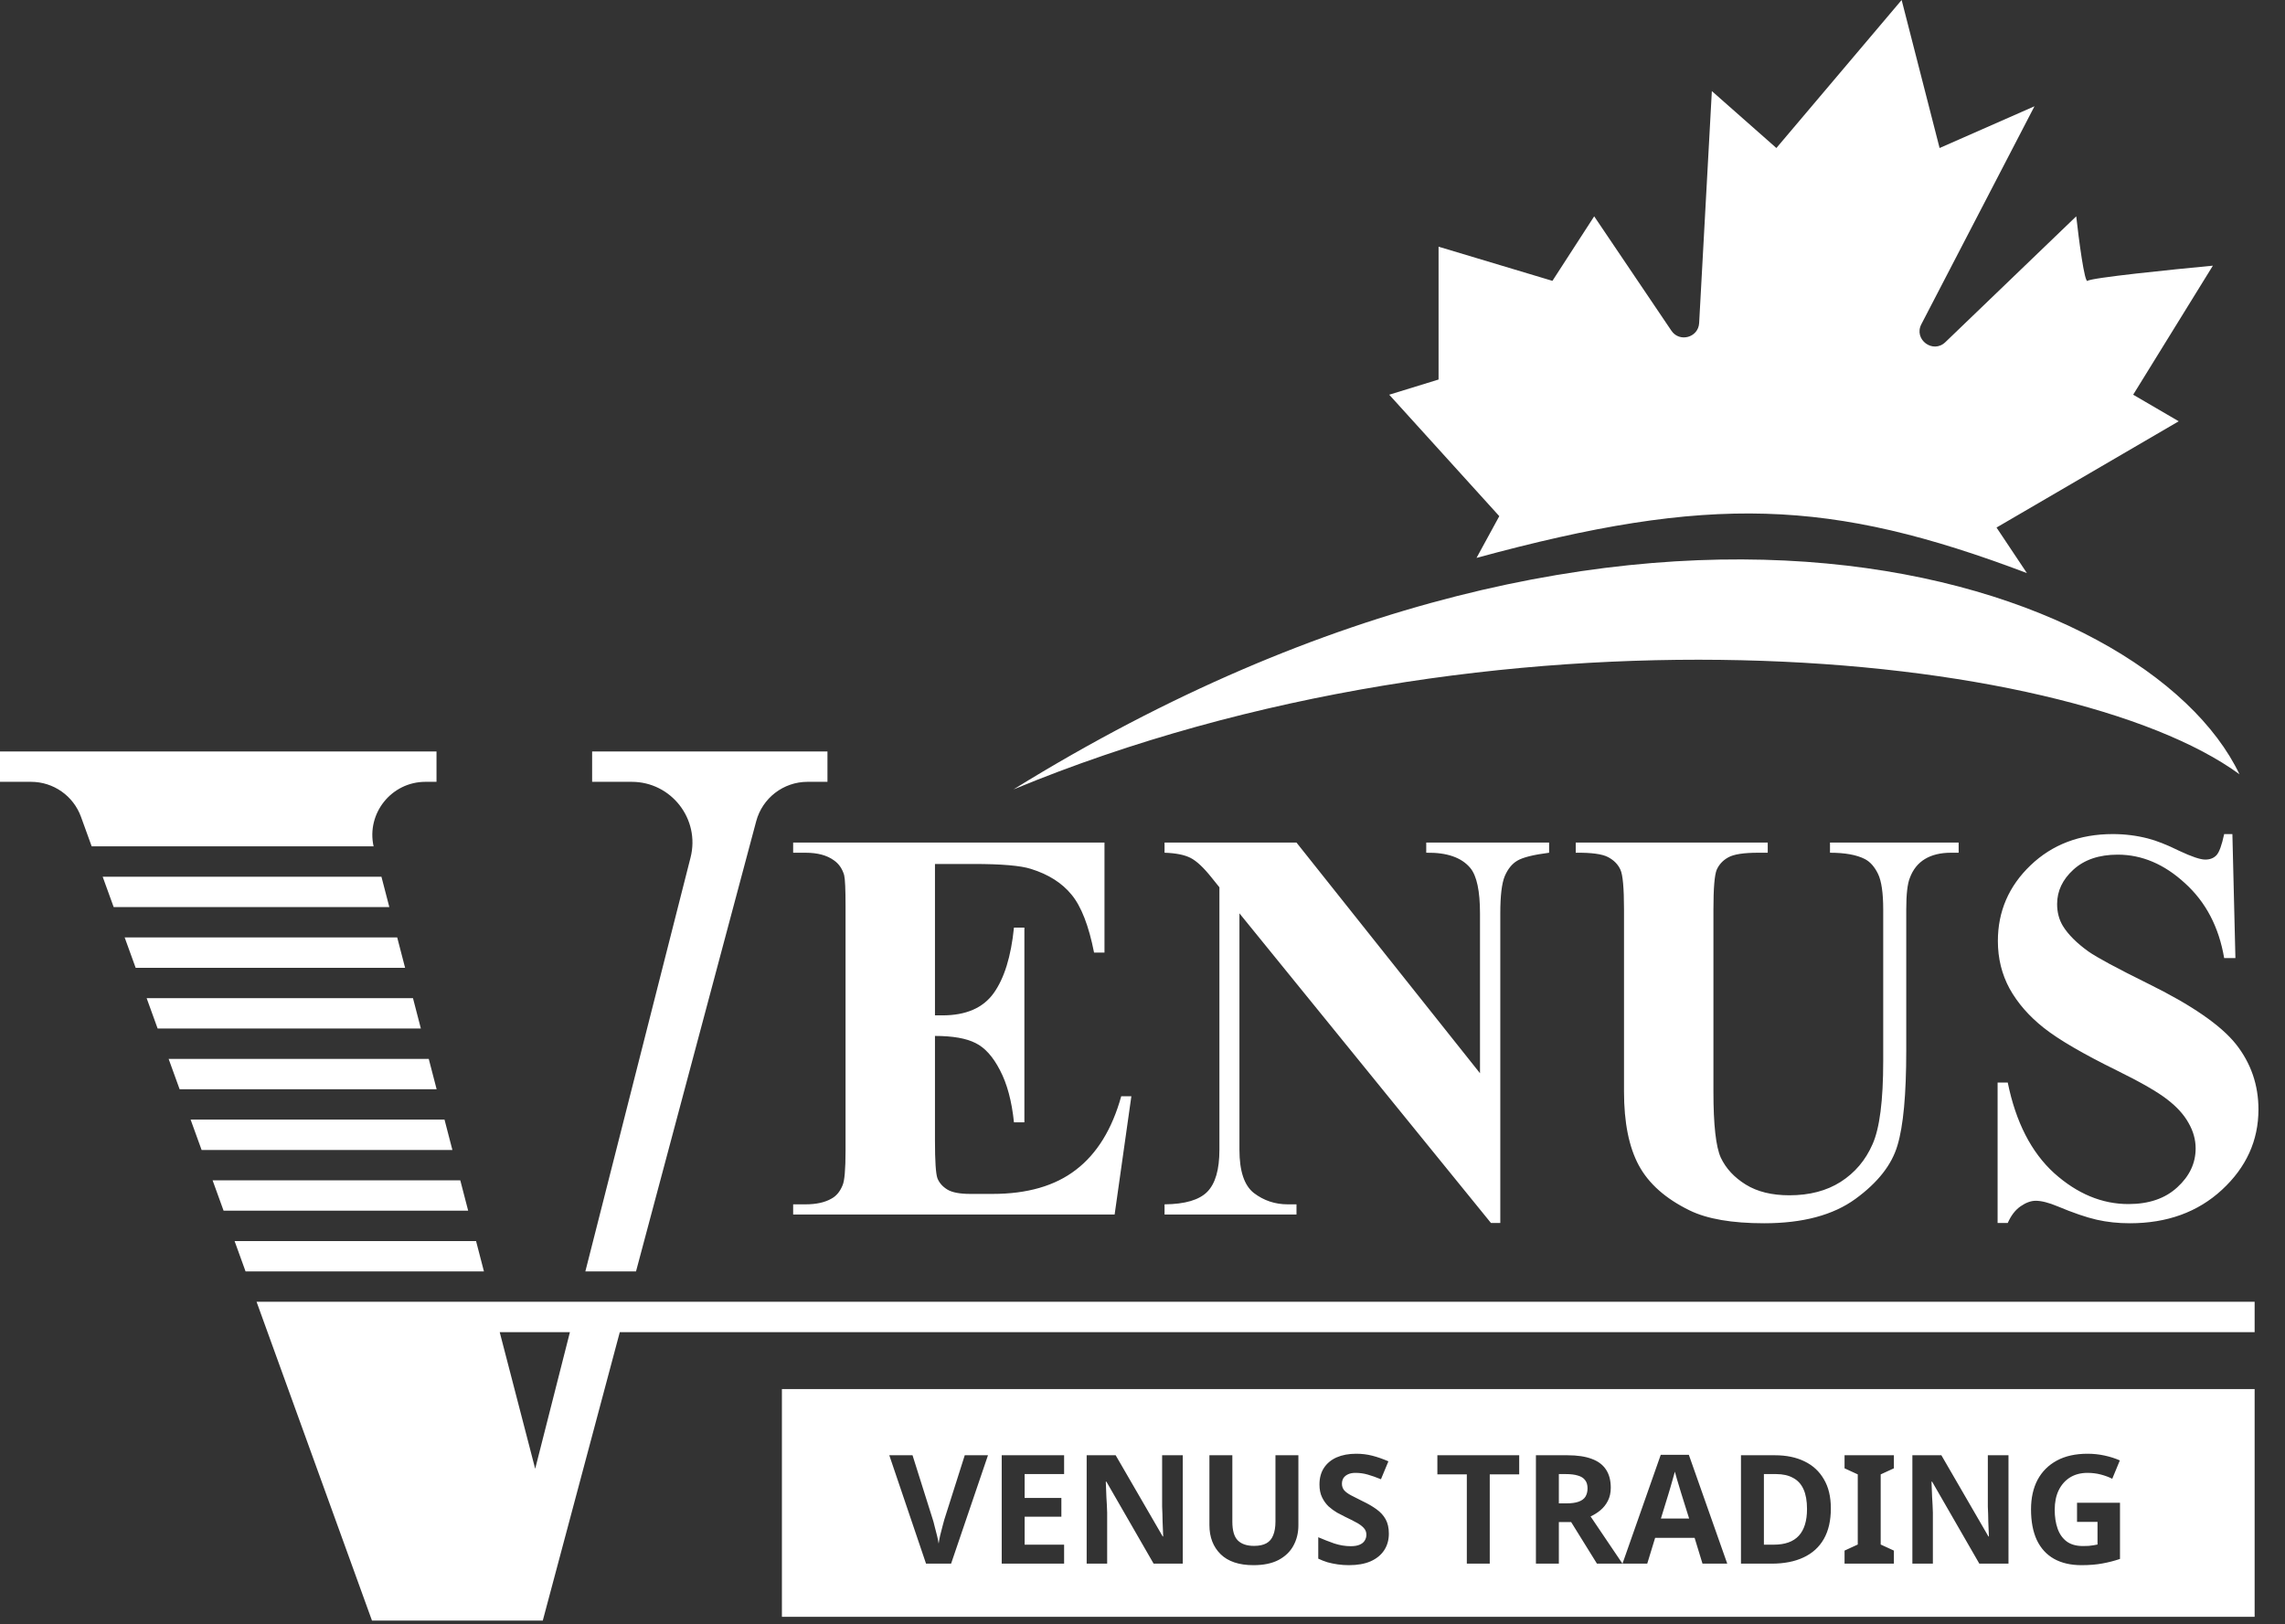 <svg width="301" height="214" viewBox="0 0 301 214" fill="none" xmlns="http://www.w3.org/2000/svg">
<rect x="0" y="0" width="301" height="214" fill="#333333" stroke="none"/>
<g clip-path="url(#clip0_829_3954)">
<path fill-rule="evenodd" clip-rule="evenodd" d="M297 183H103V213H297V183ZM125.286 206L130.146 191.72H127.086L124.386 200.22C124.346 200.367 124.273 200.64 124.166 201.04C124.059 201.427 123.952 201.84 123.846 202.28C123.753 202.707 123.686 203.067 123.646 203.36C123.606 203.067 123.532 202.707 123.426 202.28C123.319 201.84 123.212 201.427 123.106 201.04C123.013 200.64 122.939 200.367 122.886 200.22L120.206 191.72H117.146L121.986 206H125.286ZM131.954 206H140.174V203.5H134.974V199.82H139.814V197.34H134.974V194.2H140.174V191.72H131.954V206ZM151.965 206H155.805V191.72H153.085V198.48L153.125 199.48C153.138 199.8 153.145 200.127 153.145 200.46C153.158 200.78 153.172 201.107 153.185 201.44C153.198 201.76 153.212 202.087 153.225 202.42H153.165L146.965 191.72H143.145V206H145.845V199.28C145.832 198.933 145.818 198.593 145.805 198.26C145.792 197.913 145.772 197.573 145.745 197.24C145.732 196.893 145.718 196.553 145.705 196.22C145.692 195.873 145.678 195.533 145.665 195.2H145.745L151.965 206ZM170.375 203.64C170.815 202.84 171.035 201.947 171.035 200.96V191.72H168.015V200.44C168.015 201.173 167.915 201.78 167.715 202.26C167.528 202.74 167.228 203.093 166.815 203.32C166.401 203.547 165.861 203.66 165.195 203.66C164.248 203.66 163.535 203.42 163.055 202.94C162.575 202.46 162.335 201.633 162.335 200.46V191.72H159.315V200.92C159.315 202.507 159.808 203.787 160.795 204.76C161.781 205.72 163.221 206.2 165.115 206.2C166.448 206.2 167.548 205.973 168.415 205.52C169.295 205.053 169.948 204.427 170.375 203.64ZM182.332 204.24C182.745 203.613 182.952 202.88 182.952 202.04C182.952 201.293 182.812 200.667 182.532 200.16C182.252 199.653 181.852 199.213 181.332 198.84C180.825 198.467 180.205 198.107 179.472 197.76C178.872 197.467 178.372 197.213 177.972 197C177.572 196.787 177.272 196.567 177.072 196.34C176.872 196.1 176.772 195.813 176.772 195.48C176.772 195.187 176.838 194.933 176.972 194.72C177.118 194.507 177.325 194.34 177.592 194.22C177.858 194.1 178.178 194.04 178.552 194.04C179.098 194.04 179.632 194.113 180.152 194.26C180.672 194.407 181.258 194.613 181.912 194.88L182.892 192.52C182.158 192.2 181.452 191.953 180.772 191.78C180.105 191.607 179.398 191.52 178.652 191.52C177.665 191.52 176.805 191.68 176.072 192C175.352 192.32 174.792 192.787 174.392 193.4C174.005 194 173.812 194.727 173.812 195.58C173.812 196.233 173.925 196.793 174.152 197.26C174.378 197.727 174.665 198.127 175.012 198.46C175.372 198.78 175.745 199.053 176.132 199.28C176.518 199.493 176.878 199.68 177.212 199.84C177.745 200.093 178.218 200.333 178.632 200.56C179.045 200.773 179.372 201.007 179.612 201.26C179.865 201.513 179.992 201.82 179.992 202.18C179.992 202.473 179.918 202.733 179.772 202.96C179.638 203.187 179.418 203.367 179.112 203.5C178.818 203.633 178.425 203.7 177.932 203.7C177.212 203.7 176.485 203.58 175.752 203.34C175.032 203.087 174.332 202.813 173.652 202.52V205.34C174.038 205.527 174.445 205.687 174.872 205.82C175.312 205.94 175.765 206.033 176.232 206.1C176.712 206.167 177.198 206.2 177.692 206.2C178.812 206.2 179.758 206.033 180.532 205.7C181.318 205.353 181.918 204.867 182.332 204.24ZM193.223 206H196.243V194.24H200.123V191.72H189.343V194.24H193.223V206ZM209.685 192.2C208.845 191.88 207.778 191.72 206.485 191.72H202.325V206H205.345V200.52H206.965L210.365 206H213.725L209.525 199.78C209.991 199.567 210.425 199.293 210.825 198.96C211.238 198.613 211.565 198.2 211.805 197.72C212.058 197.227 212.185 196.653 212.185 196C212.185 195.04 211.978 194.247 211.565 193.62C211.151 192.98 210.525 192.507 209.685 192.2ZM205.345 194.2H206.265C206.918 194.2 207.451 194.267 207.865 194.4C208.291 194.52 208.605 194.72 208.805 195C209.018 195.267 209.125 195.627 209.125 196.08C209.125 196.507 209.031 196.873 208.845 197.18C208.658 197.473 208.358 197.693 207.945 197.84C207.531 197.987 206.991 198.06 206.325 198.06H205.345V194.2ZM223.228 202.6L224.268 206H227.528L222.468 191.66H218.768L213.728 206H216.988L218.028 202.6H223.228ZM221.208 195.88C221.315 196.227 221.401 196.513 221.468 196.74L222.508 200.06H218.788L219.808 196.74C219.861 196.593 219.935 196.347 220.028 196C220.135 195.64 220.241 195.267 220.348 194.88C220.468 194.48 220.561 194.147 220.628 193.88C220.695 194.147 220.781 194.46 220.888 194.82C220.995 195.18 221.101 195.533 221.208 195.88ZM240.256 202.74C240.87 201.66 241.176 200.32 241.176 198.72C241.176 197.187 240.87 195.907 240.256 194.88C239.656 193.84 238.803 193.053 237.696 192.52C236.603 191.987 235.31 191.72 233.816 191.72H229.336V206H233.376C235.016 206 236.416 205.727 237.576 205.18C238.75 204.633 239.643 203.82 240.256 202.74ZM237.576 196.2C237.883 196.88 238.036 197.747 238.036 198.8C238.036 200.36 237.676 201.533 236.956 202.32C236.236 203.107 235.136 203.5 233.656 203.5H232.356V194.2H233.976C234.856 194.2 235.596 194.367 236.196 194.7C236.81 195.02 237.27 195.52 237.576 196.2ZM242.981 206H249.481V204.28L247.741 203.48V194.24L249.481 193.44V191.72H242.981V193.44L244.721 194.24V203.48L242.981 204.28V206ZM260.735 206H264.575V191.72H261.855V198.48L261.895 199.48C261.908 199.8 261.915 200.127 261.915 200.46C261.928 200.78 261.941 201.107 261.955 201.44C261.968 201.76 261.981 202.087 261.995 202.42H261.935L255.735 191.72H251.915V206H254.615V199.28C254.601 198.933 254.588 198.593 254.575 198.26C254.561 197.913 254.541 197.573 254.515 197.24C254.501 196.893 254.488 196.553 254.475 196.22C254.461 195.873 254.448 195.533 254.435 195.2H254.515L260.735 206ZM279.264 197.98H273.604V200.5H276.304V203.48C276.131 203.507 275.951 203.54 275.764 203.58C275.577 203.607 275.371 203.633 275.144 203.66C274.931 203.673 274.677 203.68 274.384 203.68C273.504 203.68 272.791 203.48 272.244 203.08C271.697 202.667 271.297 202.1 271.044 201.38C270.791 200.66 270.664 199.833 270.664 198.9C270.664 197.913 270.837 197.06 271.184 196.34C271.544 195.607 272.044 195.04 272.684 194.64C273.337 194.24 274.104 194.04 274.984 194.04C275.597 194.04 276.184 194.113 276.744 194.26C277.304 194.407 277.804 194.593 278.244 194.82L279.244 192.4C278.644 192.133 277.977 191.92 277.244 191.76C276.511 191.6 275.764 191.52 275.004 191.52C273.404 191.52 272.051 191.82 270.944 192.42C269.837 193.02 268.991 193.867 268.404 194.96C267.831 196.053 267.544 197.347 267.544 198.84C267.544 200.44 267.797 201.787 268.304 202.88C268.824 203.973 269.577 204.8 270.564 205.36C271.564 205.92 272.771 206.2 274.184 206.2C275.211 206.2 276.124 206.127 276.924 205.98C277.737 205.833 278.517 205.633 279.264 205.38V197.98Z" fill="white"/>
<path d="M123.162 113.822V133.768H124.138C127.245 133.768 129.497 132.792 130.895 130.841C132.292 128.89 133.183 126.011 133.568 122.205H134.941V147.859H133.568C133.279 145.065 132.665 142.777 131.726 140.994C130.81 139.212 129.738 138.019 128.51 137.417C127.281 136.791 125.499 136.478 123.162 136.478V150.28C123.162 152.978 123.271 154.628 123.487 155.23C123.728 155.833 124.162 156.326 124.788 156.712C125.414 157.097 126.426 157.29 127.823 157.29H130.75C135.327 157.29 138.988 156.23 141.734 154.11C144.505 151.991 146.492 148.763 147.696 144.427H149.033L146.829 160H104.481V158.663H106.107C107.529 158.663 108.673 158.41 109.54 157.904C110.166 157.567 110.648 156.989 110.985 156.17C111.25 155.592 111.383 154.074 111.383 151.617V119.387C111.383 117.171 111.323 115.81 111.202 115.304C110.961 114.461 110.516 113.81 109.865 113.353C108.95 112.678 107.697 112.341 106.107 112.341H104.481V111.004H145.492V125.493H144.119C143.421 121.952 142.433 119.411 141.156 117.869C139.904 116.327 138.121 115.195 135.809 114.473C134.46 114.039 131.93 113.822 128.221 113.822H123.162ZM170.785 111.004L194.958 141.392V120.326C194.958 117.387 194.536 115.4 193.693 114.364C192.537 112.967 190.598 112.293 187.876 112.341V111.004H204.063V112.341C201.992 112.606 200.595 112.955 199.872 113.389C199.174 113.798 198.619 114.485 198.21 115.448C197.825 116.388 197.632 118.014 197.632 120.326V161.12H196.403L163.27 120.326V151.473C163.27 154.291 163.908 156.194 165.185 157.182C166.485 158.169 167.967 158.663 169.629 158.663H170.785V160H153.405V158.663C156.103 158.639 157.982 158.085 159.042 157.001C160.102 155.917 160.632 154.074 160.632 151.473V116.894L159.584 115.593C158.548 114.292 157.633 113.437 156.838 113.027C156.043 112.618 154.899 112.389 153.405 112.341V111.004H170.785ZM207.568 111.004H232.861V112.341H231.597C229.694 112.341 228.381 112.546 227.658 112.955C226.96 113.34 226.454 113.882 226.141 114.581C225.852 115.28 225.707 117.026 225.707 119.82V143.812C225.707 148.197 226.032 151.099 226.683 152.521C227.357 153.942 228.453 155.122 229.971 156.062C231.488 157.001 233.403 157.471 235.716 157.471C238.366 157.471 240.618 156.881 242.473 155.7C244.352 154.496 245.749 152.846 246.664 150.75C247.604 148.654 248.073 145.005 248.073 139.802V119.82C248.073 117.628 247.844 116.062 247.387 115.123C246.929 114.184 246.351 113.533 245.652 113.172C244.568 112.618 243.039 112.341 241.063 112.341V111.004H258.01V112.341H256.998C255.625 112.341 254.481 112.618 253.565 113.172C252.65 113.726 251.988 114.557 251.578 115.665C251.265 116.436 251.108 117.821 251.108 119.82V138.429C251.108 144.186 250.723 148.341 249.952 150.895C249.205 153.448 247.363 155.797 244.424 157.94C241.485 160.084 237.474 161.156 232.392 161.156C228.152 161.156 224.876 160.59 222.563 159.458C219.408 157.916 217.18 155.941 215.879 153.532C214.578 151.123 213.928 147.883 213.928 143.812V119.82C213.928 117.002 213.771 115.256 213.458 114.581C213.145 113.882 212.603 113.328 211.832 112.919C211.061 112.509 209.64 112.317 207.568 112.341V111.004ZM294.07 109.884L294.468 126.216H292.986C292.288 122.121 290.565 118.833 287.819 116.352C285.097 113.846 282.146 112.594 278.967 112.594C276.51 112.594 274.559 113.256 273.113 114.581C271.692 115.882 270.981 117.387 270.981 119.098C270.981 120.182 271.234 121.145 271.74 121.988C272.439 123.12 273.559 124.241 275.101 125.349C276.233 126.144 278.846 127.553 282.941 129.576C288.674 132.395 292.541 135.056 294.54 137.562C296.515 140.067 297.503 142.933 297.503 146.161C297.503 150.256 295.901 153.785 292.697 156.748C289.518 159.687 285.471 161.156 280.557 161.156C279.015 161.156 277.558 161 276.185 160.687C274.812 160.373 273.089 159.783 271.018 158.916C269.861 158.434 268.91 158.193 268.163 158.193C267.537 158.193 266.874 158.434 266.176 158.916C265.477 159.398 264.911 160.132 264.478 161.12H263.141V142.62H264.478C265.537 147.823 267.573 151.798 270.584 154.544C273.619 157.266 276.883 158.627 280.376 158.627C283.074 158.627 285.218 157.892 286.808 156.423C288.422 154.953 289.229 153.243 289.229 151.292C289.229 150.136 288.915 149.016 288.289 147.932C287.687 146.848 286.759 145.824 285.507 144.86C284.254 143.873 282.038 142.596 278.858 141.03C274.402 138.838 271.198 136.971 269.247 135.43C267.296 133.888 265.79 132.166 264.73 130.263C263.695 128.36 263.177 126.264 263.177 123.976C263.177 120.073 264.61 116.749 267.477 114.003C270.343 111.257 273.956 109.884 278.316 109.884C279.906 109.884 281.448 110.076 282.941 110.462C284.074 110.751 285.447 111.293 287.061 112.088C288.699 112.859 289.843 113.244 290.493 113.244C291.119 113.244 291.613 113.051 291.975 112.666C292.336 112.281 292.673 111.353 292.986 109.884H294.07Z" fill="white"/>
<path fill-rule="evenodd" clip-rule="evenodd" d="M0 99V103H4.089C7.037 103 9.668 104.846 10.671 107.617L12.077 111.5H49.207L49.273 111.753C49.251 111.669 49.231 111.584 49.212 111.5C48.254 107.159 51.559 103 56.05 103H57.5V99H0ZM50.246 115.5H13.525L14.973 119.5H51.285L50.246 115.5ZM17.869 127.5L16.421 123.5H52.323L53.362 127.5H17.869ZM19.317 131.5L20.765 135.5H55.439L54.401 131.5H19.317ZM23.661 143.5L22.213 139.5H56.478L57.517 143.5H23.661ZM25.109 147.5L26.557 151.5H59.594L58.555 147.5H25.109ZM29.453 159.5L28.005 155.5H60.633L61.671 159.5H29.453ZM30.901 163.5L32.348 167.5H63.749L62.71 163.5H30.901ZM35.244 175.5L33.796 171.5H64.787H76.091H82.713H297V175.5H81.645L71.5 213.5H49L35.244 175.5ZM83.781 167.5L99.613 108.194C100.431 105.131 103.206 103 106.376 103H109V99H78V103H83.213C88.43 103 92.251 107.914 90.966 112.971L77.108 167.5H83.781ZM65.826 175.5H75.075L70.5 193.5L65.826 175.5Z" fill="white"/>
<path d="M133.5 104C196.611 77.881 272.268 85.401 295 102C282.712 76.286 216 53 133.5 104Z" fill="white"/>
<path d="M267 75.5C241.123 65.702 225.281 65.115 194.5 73.5L197.5 68L183 52L189.5 50V32.5L204.5 37L210 28.5L220.171 43.568C221.243 45.157 223.721 44.472 223.826 42.558L225.5 12L234 19.5L250.5 0L255.5 19.5L268 14L253.097 42.715C252.054 44.725 254.627 46.647 256.258 45.078L273.5 28.5C273.833 31.5 274.6 37.4 275 37C275.4 36.6 286.167 35.5 291.5 35L281 52L287 55.5L263 69.5L267 75.5Z" fill="white"/>
</g>
<defs>
<clipPath id="clip0_829_3954">
<rect width="301" height="213.5" fill="white"/>
</clipPath>
</defs>
</svg>
